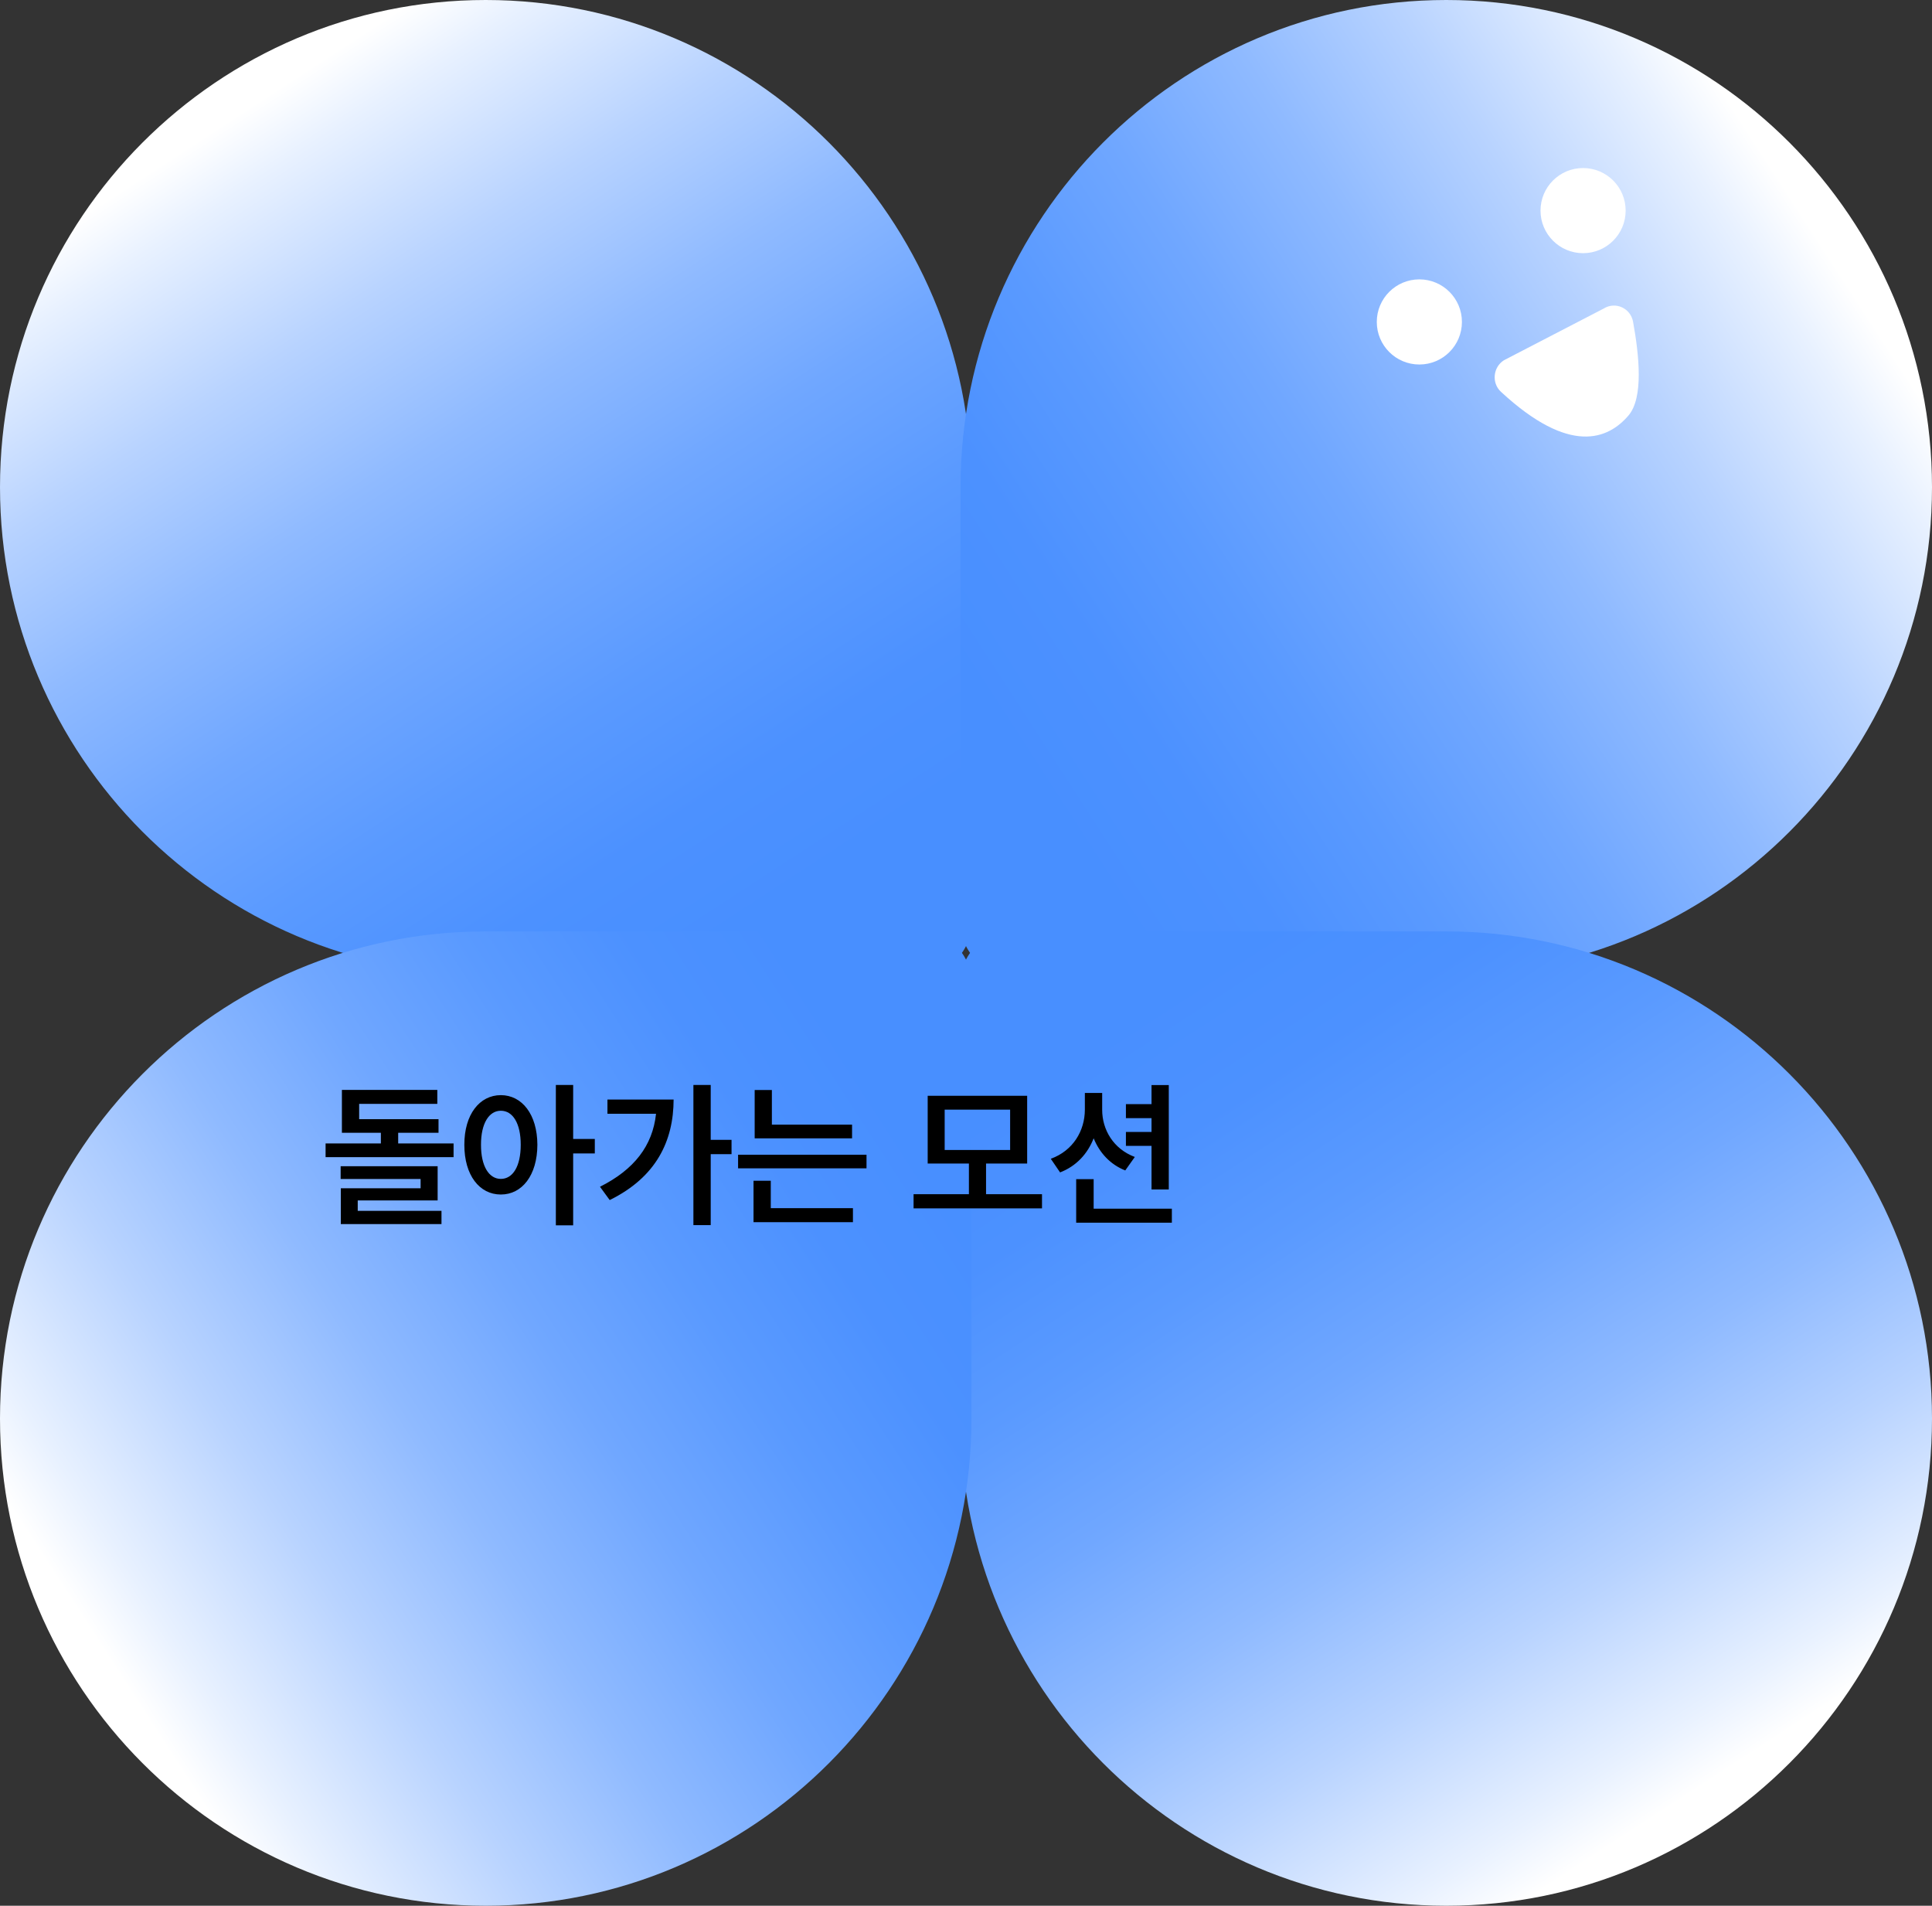 <svg width="437" height="431" viewBox="0 0 437 431" fill="none" xmlns="http://www.w3.org/2000/svg">
<rect x="0" y="0" width="437" height="431" fill="#333333" stroke="none"/>
<g clip-path="url(#clip0_334_169)">
<path d="M219.733 110.177V208.757C219.733 215.157 214.552 220.354 208.169 220.354H109.867C49.23 220.354 0.001 170.985 0.001 110.177C0 49.369 49.23 0 109.867 0C170.504 0 219.733 49.369 219.733 110.177Z" fill="url(#paint0_linear_334_169)"/>
<path d="M327.134 220.354L228.831 220.354C222.449 220.354 217.267 215.158 217.267 208.757V110.177C217.267 49.369 266.497 0 327.133 0C387.77 0 437 49.369 437 110.177C437 170.985 387.771 220.354 327.134 220.354Z" fill="url(#paint1_linear_334_169)"/>
<path d="M217.268 320.823V222.243C217.268 215.843 222.449 210.646 228.832 210.646H327.134C387.771 210.646 437 260.015 437 320.823C437 381.631 387.771 431 327.134 431C266.497 431 217.268 381.631 217.268 320.823Z" fill="url(#paint2_linear_334_169)"/>
<path d="M109.866 210.646H208.169C214.551 210.646 219.733 215.843 219.733 222.243V320.823C219.733 381.632 170.503 431 109.867 431C49.23 431 0 381.632 0 320.823C0 260.015 49.23 210.646 109.866 210.646Z" fill="url(#paint3_linear_334_169)"/>
<path d="M321.045 82.436C326.363 82.436 330.674 78.126 330.674 72.809C330.674 67.492 326.363 63.182 321.045 63.182C315.727 63.182 311.416 67.492 311.416 72.809C311.416 78.126 315.727 82.436 321.045 82.436Z" fill="white"/>
<path d="M358.078 57.258C363.396 57.258 367.707 52.947 367.707 47.631C367.707 42.314 363.396 38.003 358.078 38.003C352.76 38.003 348.449 42.314 348.449 47.631C348.449 52.947 352.76 57.258 358.078 57.258Z" fill="white"/>
<path d="M340.183 81.47L362.741 69.781C365.379 68.124 368.826 69.669 369.388 72.784C370.738 80.263 371.808 89.937 368.334 93.984C363.768 99.302 355.116 103.079 339.493 88.601C337.34 86.606 337.708 83.025 340.183 81.47Z" fill="white"/>
<path d="M99.189 253.105V256.188H90.065V258.599H102.595V261.695H73.644V258.599H86.149V256.188H77.335V246.492H98.916V249.649H81.239V253.105H99.189ZM77.05 266.642V263.746H98.99V271.49H80.916V273.84H99.86V276.835H77.087V268.743H95.137V266.642H77.05ZM113.284 247.673C118.083 247.685 121.526 252.036 121.551 258.898C121.526 265.809 118.083 270.16 113.284 270.148C108.474 270.16 105.018 265.809 105.03 258.898C105.018 252.036 108.474 247.685 113.284 247.673ZM108.797 258.898C108.784 263.783 110.624 266.617 113.284 266.617C115.994 266.617 117.784 263.783 117.784 258.898C117.784 254.05 115.994 251.203 113.284 251.203C110.624 251.203 108.784 254.05 108.797 258.898ZM125.728 277.121V245.373H129.644V257.58H134.541V260.862H129.644V277.121H125.728ZM160.757 245.373V257.779H165.468V261.023H160.757V277.072H156.841V245.373H160.757ZM135.709 268.395C143.441 264.516 147.617 259.121 148.388 251.887H137.399V248.667H152.366C152.341 258.003 148.475 266.207 137.909 271.403L135.709 268.395ZM192.728 254.348V257.443H170.7V246.516H174.591V254.348H192.728ZM166.946 264.231V261.148H195.997V264.231H166.946ZM170.439 276.4V267.04H174.343V273.231H192.927V276.4H170.439ZM235.691 270.073V273.28H206.64V270.073H219.158V263.149H209.834V247.822H232.334V263.149H223.036V270.073H235.691ZM213.676 260.079H228.481V250.954H213.676V260.079ZM249.301 250.992C249.301 255.467 251.812 259.83 256.685 261.657L254.522 264.703C251.116 263.36 248.705 260.713 247.374 257.431C246.007 260.949 243.446 263.733 239.779 265.15L237.678 262.068C242.738 260.228 245.361 255.74 245.386 250.992V247.175H249.301V250.992ZM243.421 276.525V266.679H247.374V273.355H265.064V276.525H243.421ZM254.671 259.146V256.001H260.464V252.881H254.671V249.711H260.464V245.398H264.368V269.004H260.464V259.146H254.671Z" fill="black"/>
</g>
<defs>
<linearGradient id="paint0_linear_334_169" x1="54.878" y1="25.23" x2="172.964" y2="206.623" gradientUnits="userSpaceOnUse">
<stop stop-color="white"/>
<stop offset="0.068" stop-color="#E8F1FF"/>
<stop offset="0.235" stop-color="#B8D3FF"/>
<stop offset="0.401" stop-color="#8FBAFF"/>
<stop offset="0.562" stop-color="#70A7FF"/>
<stop offset="0.719" stop-color="#5A9AFF"/>
<stop offset="0.867" stop-color="#4C91FF"/>
<stop offset="1" stop-color="#488FFF"/>
</linearGradient>
<linearGradient id="paint1_linear_334_169" x1="411.842" y1="55.032" x2="230.353" y2="172.516" gradientUnits="userSpaceOnUse">
<stop stop-color="white"/>
<stop offset="0.068" stop-color="#E8F1FF"/>
<stop offset="0.235" stop-color="#B8D3FF"/>
<stop offset="0.401" stop-color="#8FBAFF"/>
<stop offset="0.562" stop-color="#70A7FF"/>
<stop offset="0.719" stop-color="#5A9AFF"/>
<stop offset="0.867" stop-color="#4C91FF"/>
<stop offset="1" stop-color="#488FFF"/>
</linearGradient>
<linearGradient id="paint2_linear_334_169" x1="382.123" y1="405.77" x2="264.037" y2="224.377" gradientUnits="userSpaceOnUse">
<stop stop-color="white"/>
<stop offset="0.068" stop-color="#E8F1FF"/>
<stop offset="0.235" stop-color="#B8D3FF"/>
<stop offset="0.401" stop-color="#8FBAFF"/>
<stop offset="0.562" stop-color="#70A7FF"/>
<stop offset="0.719" stop-color="#5A9AFF"/>
<stop offset="0.867" stop-color="#4C91FF"/>
<stop offset="1" stop-color="#488FFF"/>
</linearGradient>
<linearGradient id="paint3_linear_334_169" x1="25.159" y1="375.968" x2="206.647" y2="258.484" gradientUnits="userSpaceOnUse">
<stop stop-color="white"/>
<stop offset="0.068" stop-color="#E8F1FF"/>
<stop offset="0.235" stop-color="#B8D3FF"/>
<stop offset="0.401" stop-color="#8FBAFF"/>
<stop offset="0.562" stop-color="#70A7FF"/>
<stop offset="0.719" stop-color="#5A9AFF"/>
<stop offset="0.867" stop-color="#4C91FF"/>
<stop offset="1" stop-color="#488FFF"/>
</linearGradient>
<clipPath id="clip0_334_169">
<rect width="437" height="431" fill="white"/>
</clipPath>
</defs>
</svg>
